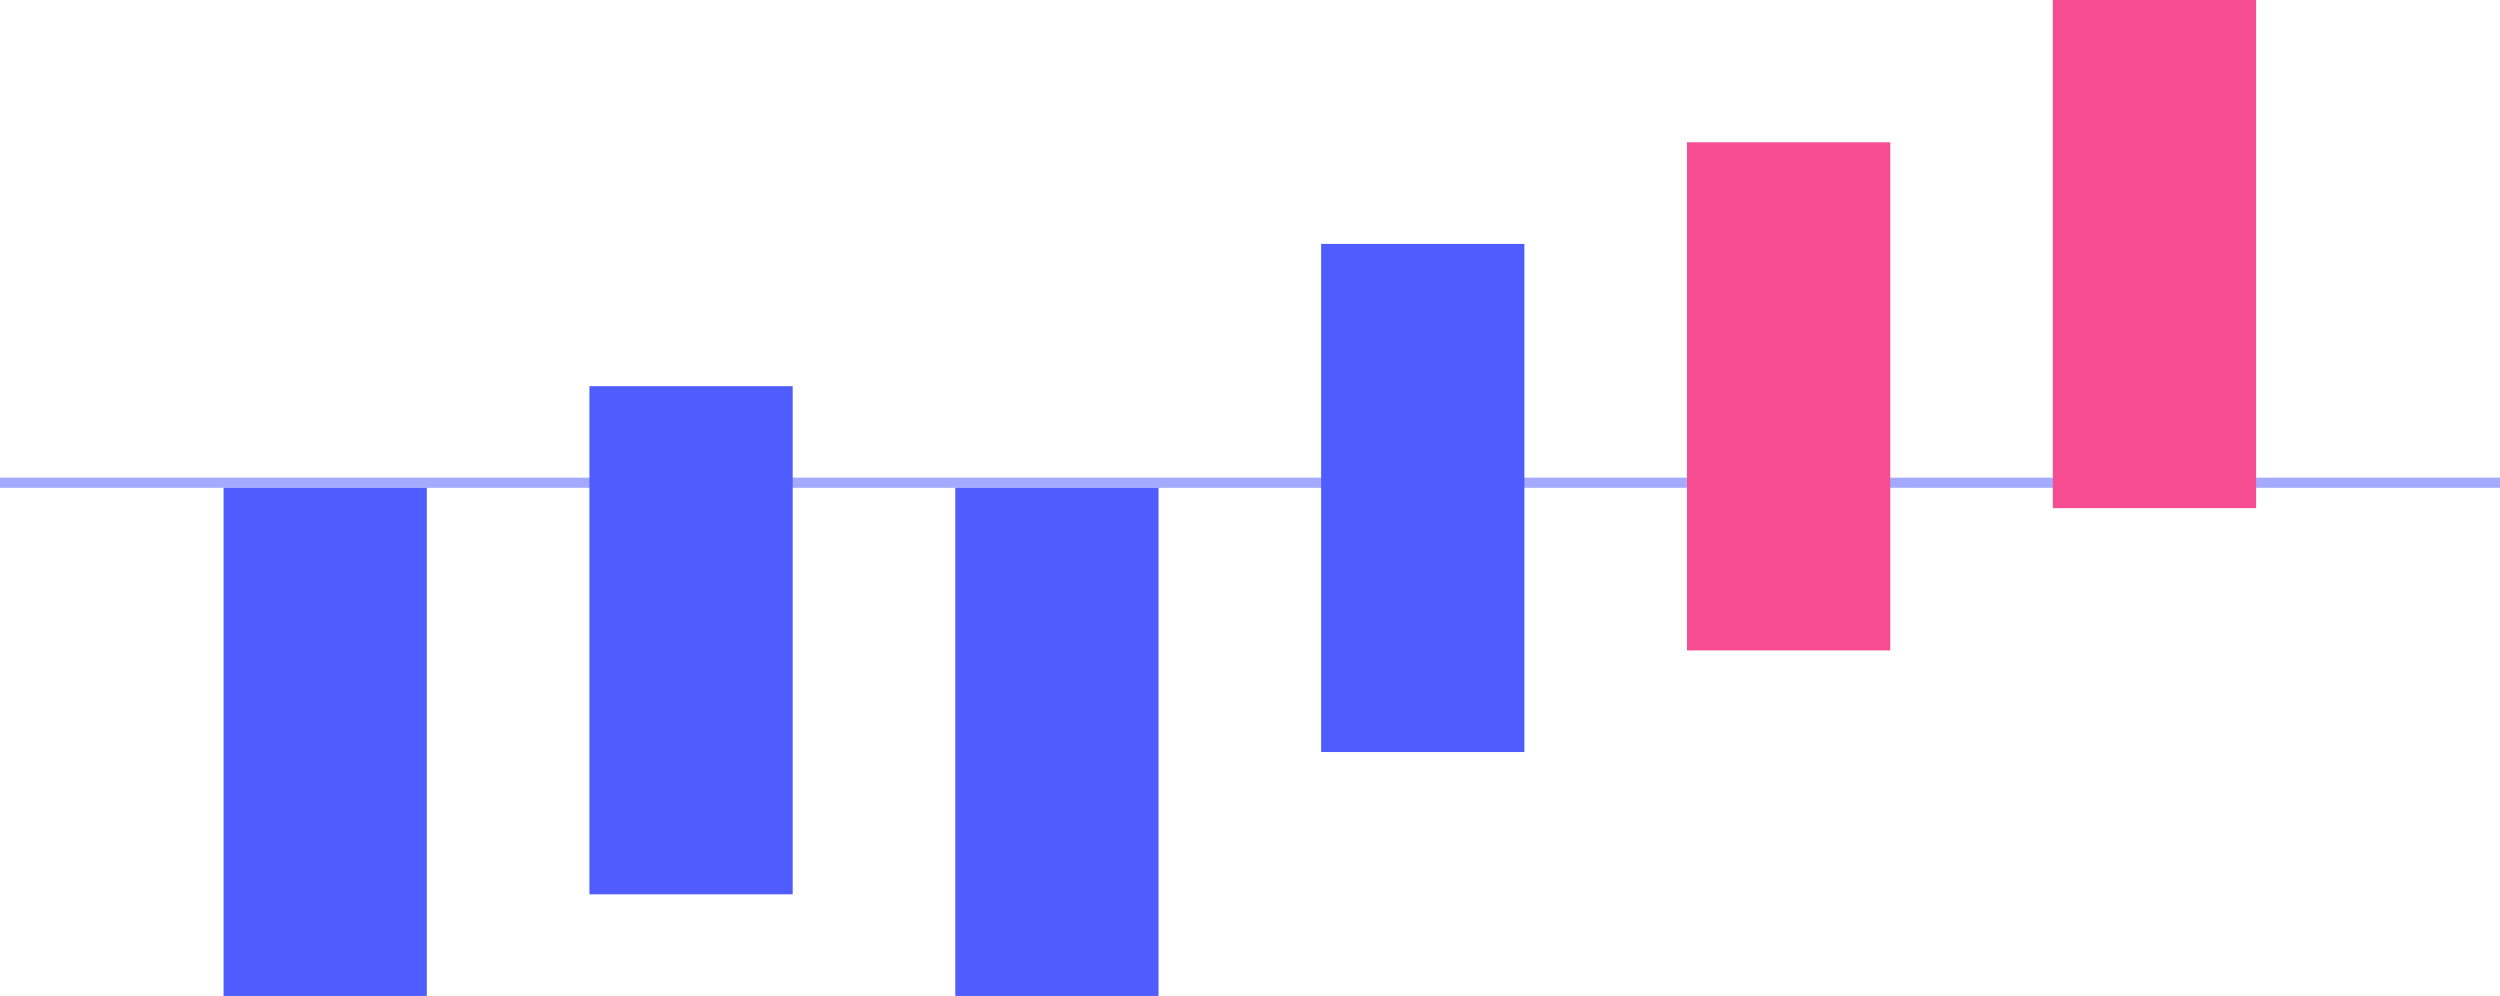 <svg width="123" height="49" viewBox="0 0 123 49" fill="none" xmlns="http://www.w3.org/2000/svg">
<line y1="23.75" x2="123" y2="23.75" stroke="#A4ABFF" stroke-width="0.5"/>
<rect x="11" y="24" width="10" height="25" fill="#4F5DFF"/>
<rect x="29" y="19" width="10" height="25" fill="#4F5DFF"/>
<rect x="47" y="24" width="10" height="25" fill="#4F5DFF"/>
<rect x="65" y="12" width="10" height="25" fill="#4F5DFF"/>
<rect x="83" y="7" width="10" height="25" fill="#F64C91"/>
<rect x="101" width="10" height="25" fill="#F64C91"/>
</svg>
